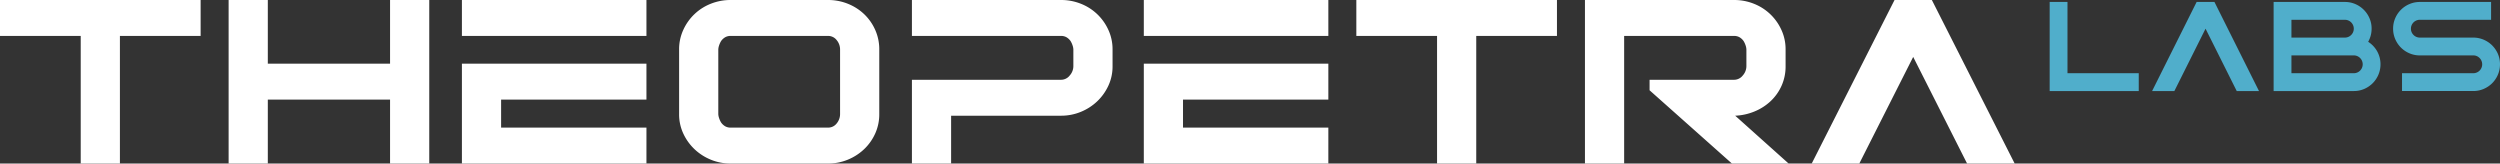 <svg id="Layer_1" data-name="Layer 1" xmlns="http://www.w3.org/2000/svg" viewBox="0 0 697.938 45.655"><rect x="0" y="0" width="697.938" height="45.655" fill="#333333" stroke="none"/><defs><style>.cls-1{fill:#fff;}.cls-2{fill:#50aecb;}</style></defs><path class="cls-1" d="M0,0H56.01V10.03H33.476V45.655H22.535V10.03H0ZM74.767,0V17.78H108.895V0h10.942V45.655H108.895V27.809H74.767V45.655H63.825V0ZM128.954,10.03V0h51.518V10.03Zm0,7.75h51.518v10.03H139.896v7.816h40.576V45.655H128.954Zm60.635,14.068v-18.04a12.892,12.892,0,0,1,1.173-5.471,14.062,14.062,0,0,1,7.686-7.295A14.782,14.782,0,0,1,203.983,0h27.159a14.786,14.786,0,0,1,5.536,1.042,14.215,14.215,0,0,1,4.559,2.898A13.748,13.748,0,0,1,244.33,8.336a13.207,13.207,0,0,1,1.14,5.471v18.04a12.984,12.984,0,0,1-1.14,5.439,13.85,13.85,0,0,1-3.093,4.363,14.688,14.688,0,0,1-4.559,2.932,14.386,14.386,0,0,1-5.536,1.074H203.983a14.383,14.383,0,0,1-5.536-1.074,14.675,14.675,0,0,1-4.559-2.932,14.309,14.309,0,0,1-3.127-4.363A12.675,12.675,0,0,1,189.589,31.847Zm11.724,2.345a3.607,3.607,0,0,0,1.107,1.042,2.986,2.986,0,0,0,1.563.391h27.159a2.994,2.994,0,0,0,2.442-1.173,4.062,4.062,0,0,0,.944-2.605v-18.04a4.062,4.062,0,0,0-.944-2.605,2.994,2.994,0,0,0-2.442-1.173H203.983a2.985,2.985,0,0,0-1.563.391,3.605,3.605,0,0,0-1.107,1.042,5.816,5.816,0,0,0-.586,1.302,3.835,3.835,0,0,0-.196,1.043v18.04a3.829,3.829,0,0,0,.196,1.042A5.753,5.753,0,0,0,201.312,34.193ZM254.586,0h41.618a14.787,14.787,0,0,1,5.536,1.042,14.062,14.062,0,0,1,7.685,7.295,12.892,12.892,0,0,1,1.173,5.471v4.689a12.674,12.674,0,0,1-1.173,5.437,14.313,14.313,0,0,1-3.127,4.364,14.665,14.665,0,0,1-4.559,2.93,14.367,14.367,0,0,1-5.536,1.074h-30.676V45.655H254.586V22.273h41.618a3.083,3.083,0,0,0,2.442-1.205,3.939,3.939,0,0,0,1.01-2.572V13.807a3.834,3.834,0,0,0-.195-1.043,5.82,5.82,0,0,0-.586-1.302,3.631,3.631,0,0,0-1.107-1.042,2.991,2.991,0,0,0-1.563-.391H254.586Zm64.738,10.03V0h51.518V10.03Zm0,7.75h51.518v10.03H330.265v7.816h40.576V45.655H319.323ZM378.655,0h56.01V10.03H412.131V45.655H401.19V10.03H378.655ZM484.098,0a14.786,14.786,0,0,1,5.536,1.042,14.062,14.062,0,0,1,7.685,7.295,12.89,12.89,0,0,1,1.173,5.471v4.689a13.087,13.087,0,0,1-1.108,5.405A13.419,13.419,0,0,1,494.356,28.2a14.654,14.654,0,0,1-4.494,2.898,15.825,15.825,0,0,1-5.439,1.205l14.915,13.352H483.512l-22.99-20.45V22.273h23.577a3.083,3.083,0,0,0,2.442-1.205,3.939,3.939,0,0,0,1.01-2.572V13.807a3.834,3.834,0,0,0-.195-1.043,5.82,5.82,0,0,0-.586-1.302,3.631,3.631,0,0,0-1.107-1.042,2.991,2.991,0,0,0-1.563-.391H453.422V45.655H442.48V0Zm21.687,45.655L528.907,0h10.42L562.448,45.655H549.162L534.117,15.891,519.072,45.655Z"/><path class="cls-2" d="M577.19.548V20.442h19.894v4.974H572.216V.548Zm23.623,24.867L613.246.548H618.22l12.434,24.867H624.437L615.734,8.008,607.03,25.415ZM634.739.548h19.895a7.237,7.237,0,0,1,2.913.586,7.527,7.527,0,0,1,3.961,3.961,7.236,7.236,0,0,1,.586,2.913,7.362,7.362,0,0,1-.249,1.919,7.505,7.505,0,0,1-.711,1.74,7.475,7.475,0,0,1,2.505,2.647,7.48,7.48,0,0,1,.355,6.536,7.511,7.511,0,0,1-1.598,2.381,7.59,7.59,0,0,1-2.362,1.598,7.236,7.236,0,0,1-2.913.586h-22.381Zm19.895,9.947A2.487,2.487,0,0,0,657.12,8.008a2.487,2.487,0,0,0-2.486-2.486h-14.921v4.974Zm-14.921,9.946H657.12a2.487,2.487,0,1,0,0-4.974H639.713ZM668.097,8.008a7.236,7.236,0,0,1,.586-2.913,7.476,7.476,0,0,1,3.979-3.961,7.269,7.269,0,0,1,2.894-.586h19.895V5.522H675.557a2.487,2.487,0,0,0-2.486,2.486,2.487,2.487,0,0,0,2.486,2.487H690.478a7.286,7.286,0,0,1,2.894.585,7.511,7.511,0,0,1,2.381,1.599,7.592,7.592,0,0,1,1.598,2.362,7.484,7.484,0,0,1,0,5.808,7.428,7.428,0,0,1-3.979,3.979,7.268,7.268,0,0,1-2.894.586H670.584V20.442H690.478a2.486,2.486,0,0,0,1.758-4.245,2.398,2.398,0,0,0-1.758-.729H675.557a7.287,7.287,0,0,1-2.894-.585,7.437,7.437,0,0,1-3.979-3.979A7.269,7.269,0,0,1,668.097,8.008Z"/></svg>